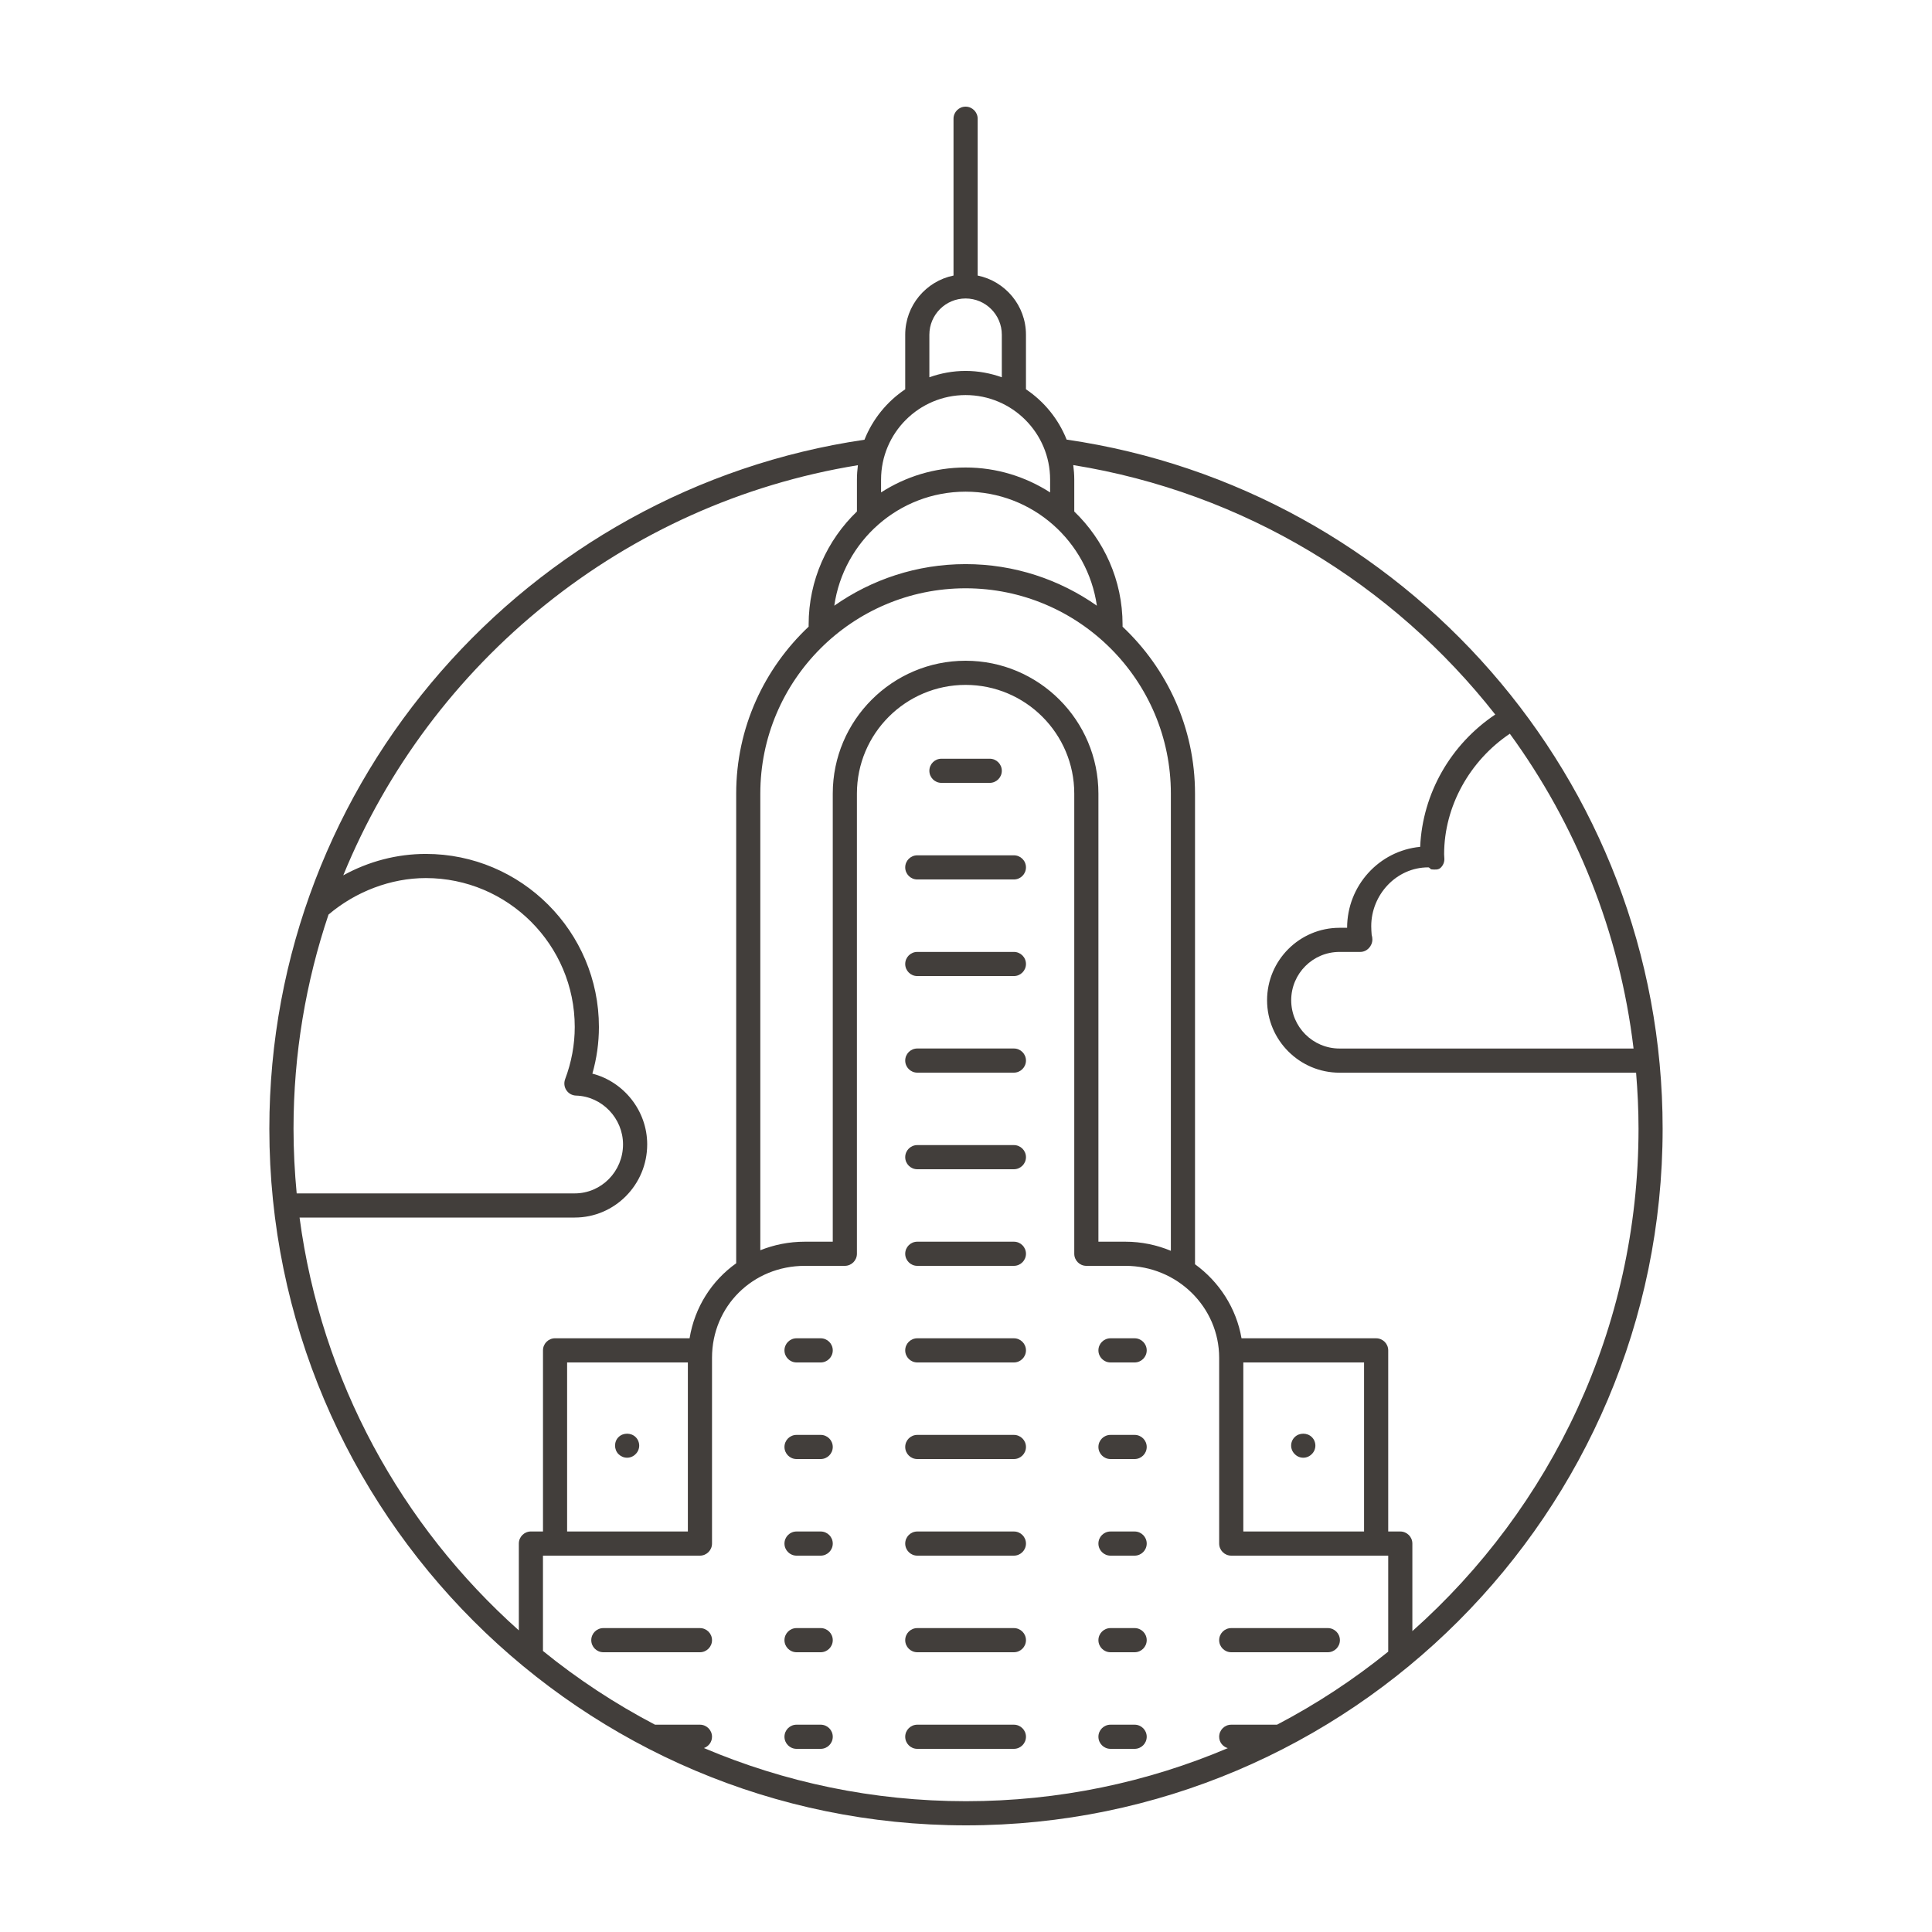 <?xml version="1.0" ?><!DOCTYPE svg  PUBLIC '-//W3C//DTD SVG 1.1//EN'  'http://www.w3.org/Graphics/SVG/1.1/DTD/svg11.dtd'><svg enable-background="new 0 0 80 80" fill="#423e3b" height="80px" id="Layer_1" version="1.1" viewBox="0 0 80 80" width="80px" xml:space="preserve" xmlns="http://www.w3.org/2000/svg" xmlns:xlink="http://www.w3.org/1999/xlink"><path d="M28.983,67.416h-4c-0.276,0-0.5,0.223-0.5,0.5c0,0.275,0.224,0.5,0.5,0.5h4c0.275,0,0.5-0.225,0.5-0.5 C29.483,67.639,29.259,67.416,28.983,67.416zM38.983,32.417h2c0.275,0,0.5-0.225,0.5-0.5c0-0.277-0.225-0.5-0.5-0.5h-2c-0.276,0-0.5,0.223-0.5,0.5 C38.483,32.192,38.707,32.417,38.983,32.417zM41.983,35.417h-4c-0.276,0-0.5,0.223-0.5,0.5c0,0.275,0.224,0.5,0.5,0.5h4c0.275,0,0.5-0.225,0.5-0.5 C42.483,35.639,42.259,35.417,41.983,35.417zM41.983,39.417h-4c-0.276,0-0.5,0.223-0.5,0.5c0,0.275,0.224,0.5,0.5,0.5h4c0.275,0,0.5-0.225,0.5-0.5 C42.483,39.639,42.259,39.417,41.983,39.417zM41.983,43.416h-4c-0.276,0-0.5,0.223-0.5,0.5c0,0.275,0.224,0.5,0.5,0.5h4c0.275,0,0.5-0.225,0.5-0.5 C42.483,43.639,42.259,43.416,41.983,43.416zM41.983,47.416h-4c-0.276,0-0.5,0.223-0.5,0.5c0,0.275,0.224,0.5,0.5,0.5h4c0.275,0,0.5-0.225,0.5-0.5 C42.483,47.639,42.259,47.416,41.983,47.416zM41.983,51.416h-4c-0.276,0-0.5,0.223-0.5,0.5c0,0.275,0.224,0.5,0.5,0.5h4c0.275,0,0.5-0.225,0.5-0.5 C42.483,51.639,42.259,51.416,41.983,51.416zM41.983,55.416h-4c-0.276,0-0.5,0.223-0.5,0.5c0,0.275,0.224,0.5,0.5,0.5h4c0.275,0,0.5-0.225,0.5-0.5 C42.483,55.639,42.259,55.416,41.983,55.416zM41.983,59.416h-4c-0.276,0-0.5,0.223-0.5,0.5c0,0.275,0.224,0.5,0.5,0.5h4c0.275,0,0.5-0.225,0.5-0.5 C42.483,59.639,42.259,59.416,41.983,59.416zM41.983,63.416h-4c-0.276,0-0.5,0.223-0.5,0.5c0,0.275,0.224,0.5,0.5,0.5h4c0.275,0,0.5-0.225,0.5-0.5 C42.483,63.639,42.259,63.416,41.983,63.416zM41.983,67.416h-4c-0.276,0-0.5,0.223-0.5,0.5c0,0.275,0.224,0.5,0.5,0.5h4c0.275,0,0.5-0.225,0.5-0.5 C42.483,67.639,42.259,67.416,41.983,67.416zM41.983,71.416h-4c-0.276,0-0.5,0.223-0.5,0.5c0,0.275,0.224,0.5,0.5,0.5h4c0.275,0,0.5-0.225,0.5-0.5 C42.483,71.639,42.259,71.416,41.983,71.416zM33.983,55.416h-1c-0.276,0-0.5,0.223-0.5,0.5c0,0.275,0.224,0.5,0.5,0.5h1c0.275,0,0.5-0.225,0.5-0.5 C34.483,55.639,34.259,55.416,33.983,55.416zM33.983,59.416h-1c-0.276,0-0.5,0.223-0.5,0.5c0,0.275,0.224,0.5,0.5,0.5h1c0.275,0,0.5-0.225,0.5-0.5 C34.483,59.639,34.259,59.416,33.983,59.416zM25.968,60.361c0.13,0,0.26-0.055,0.351-0.15c0.095-0.09,0.149-0.221,0.149-0.35 c0-0.135-0.055-0.266-0.149-0.355c-0.186-0.186-0.521-0.186-0.705,0c-0.096,0.09-0.146,0.221-0.146,0.355 c0,0.129,0.05,0.26,0.146,0.354C25.708,60.307,25.833,60.361,25.968,60.361zM53.613,59.506c-0.096,0.09-0.15,0.221-0.15,0.355c0,0.129,0.055,0.26,0.15,0.35 c0.09,0.096,0.22,0.15,0.354,0.15c0.13,0,0.26-0.055,0.351-0.15c0.095-0.09,0.149-0.221,0.149-0.35 c0-0.135-0.055-0.266-0.149-0.355C54.133,59.32,53.798,59.32,53.613,59.506zM33.983,63.416h-1c-0.276,0-0.5,0.223-0.5,0.5c0,0.275,0.224,0.5,0.5,0.5h1c0.275,0,0.5-0.225,0.5-0.5 C34.483,63.639,34.259,63.416,33.983,63.416zM33.983,67.416h-1c-0.276,0-0.5,0.223-0.5,0.5c0,0.275,0.224,0.5,0.5,0.5h1c0.275,0,0.5-0.225,0.5-0.5 C34.483,67.639,34.259,67.416,33.983,67.416zM33.983,71.416h-1c-0.276,0-0.5,0.223-0.5,0.5c0,0.275,0.224,0.5,0.5,0.5h1c0.275,0,0.5-0.225,0.5-0.5 C34.483,71.639,34.259,71.416,33.983,71.416zM46.983,55.416h-1c-0.276,0-0.5,0.223-0.5,0.5c0,0.275,0.224,0.5,0.5,0.5h1c0.275,0,0.5-0.225,0.5-0.5 C47.483,55.639,47.259,55.416,46.983,55.416zM46.983,59.416h-1c-0.276,0-0.5,0.223-0.5,0.5c0,0.275,0.224,0.5,0.5,0.5h1c0.275,0,0.5-0.225,0.5-0.5 C47.483,59.639,47.259,59.416,46.983,59.416zM46.983,63.416h-1c-0.276,0-0.5,0.223-0.5,0.5c0,0.275,0.224,0.5,0.5,0.5h1c0.275,0,0.5-0.225,0.5-0.5 C47.483,63.639,47.259,63.416,46.983,63.416zM46.983,67.416h-1c-0.276,0-0.5,0.223-0.5,0.5c0,0.275,0.224,0.5,0.5,0.5h1c0.275,0,0.5-0.225,0.5-0.5 C47.483,67.639,47.259,67.416,46.983,67.416zM46.983,71.416h-1c-0.276,0-0.5,0.223-0.5,0.5c0,0.275,0.224,0.5,0.5,0.5h1c0.275,0,0.5-0.225,0.5-0.5 C47.483,71.639,47.259,71.416,46.983,71.416zM50.983,68.416h4c0.275,0,0.5-0.225,0.5-0.5c0-0.277-0.225-0.5-0.5-0.5h-4c-0.276,0-0.5,0.223-0.5,0.5 C50.483,68.191,50.707,68.416,50.983,68.416zM44.167,18.203c-0.339-0.853-0.932-1.579-1.684-2.083v-2.261c0-1.207-0.86-2.217-2-2.449V4.916 c0-0.276-0.225-0.5-0.5-0.5c-0.276,0-0.5,0.224-0.5,0.5v6.494c-1.14,0.232-2,1.242-2,2.449v2.261 c-0.754,0.506-1.348,1.233-1.687,2.088c-13.919,2.042-24.643,14.054-24.643,28.53c0,15.906,12.94,28.846,28.846,28.846 c15.906,0,28.847-12.939,28.847-28.846C68.847,32.249,58.104,20.23,44.167,18.203z M56.798,38.711 c-0.009-0.076-0.018-0.262-0.018-0.361c0-1.305,1.046-2.434,2.357-2.434c0.003,0,0.006,0,0.009,0c0.044,0,0.087,0.082,0.132,0.084 c0.141,0.008,0.277,0.027,0.378-0.07c0.102-0.098,0.157-0.232,0.152-0.373l-0.006-0.107c-0.002-0.025-0.004-0.049-0.004-0.076 c0-1.996,1.071-3.885,2.721-4.992c2.732,3.748,4.546,8.203,5.123,13.035H55.466c-1.104,0-2-0.896-2-2c0-1.103,0.896-2,2-2h0.861 c0.276,0,0.5-0.24,0.5-0.518C56.827,38.84,56.816,38.764,56.798,38.711z M38.483,13.859c0-0.827,0.673-1.5,1.5-1.5 s1.5,0.673,1.5,1.5v1.763c-0.471-0.167-0.974-0.263-1.5-0.263c-0.527,0-1.03,0.096-1.5,0.263V13.859z M36.483,19.859 c0-1.93,1.569-3.5,3.5-3.5c1.93,0,3.5,1.57,3.5,3.5v0.531c-1.012-0.65-2.211-1.032-3.5-1.032s-2.489,0.381-3.5,1.032V19.859z M39.983,20.359c2.767,0,5.055,2.057,5.436,4.721c-1.542-1.082-3.414-1.721-5.436-1.721s-3.895,0.639-5.437,1.721 C34.928,22.417,37.216,20.359,39.983,20.359z M39.983,27.36c-3.033,0-5.5,2.467-5.5,5.5v18.556h-1.155 c-0.658,0-1.278,0.127-1.845,0.354V32.86c0-4.688,3.812-8.5,8.5-8.5c4.687,0,8.5,3.812,8.5,8.5v18.933 c-0.579-0.24-1.214-0.377-1.881-0.377h-1.119V32.86C45.483,29.827,43.016,27.36,39.983,27.36z M23.454,45.145 c0.09,0.135,0.239,0.217,0.4,0.221c1.072,0.031,1.944,0.938,1.944,2.021c0,1.119-0.897,2.029-2,2.029H12.285 c-0.084-0.883-0.131-1.775-0.131-2.678c0-3.1,0.511-6.08,1.449-8.867c1.12-0.951,2.578-1.512,4.029-1.512 c3.4,0,6.167,2.766,6.167,6.166c0,0.732-0.135,1.461-0.399,2.164C23.344,44.842,23.363,45.012,23.454,45.145z M12.404,50.416 h11.395c1.654,0,3-1.359,3-3.029c0-1.396-0.972-2.596-2.27-2.93c0.18-0.633,0.271-1.281,0.271-1.932 c0-3.951-3.215-7.166-7.167-7.166c-1.203,0-2.374,0.311-3.419,0.887c3.609-8.834,11.629-15.411,21.31-16.983 c-0.025,0.195-0.04,0.393-0.04,0.596v1.32c-1.23,1.184-2,2.842-2,4.68v0.09c-1.842,1.734-3,4.188-3,6.91v19.451 c-1.011,0.719-1.719,1.818-1.93,3.105h-5.57c-0.276,0-0.5,0.223-0.5,0.5v7.5h-0.5c-0.276,0-0.5,0.223-0.5,0.5v3.596 C16.629,63.18,13.301,57.178,12.404,50.416z M28.483,56.416v7h-5v-7H28.483z M29.148,72.383c0.194-0.068,0.335-0.25,0.335-0.467 c0-0.277-0.225-0.5-0.5-0.5h-1.861c-1.65-0.865-3.204-1.887-4.639-3.053v-3.947h6.5c0.275,0,0.5-0.225,0.5-0.5v-7.693 c0-2.135,1.688-3.807,3.845-3.807h1.655c0.275,0,0.5-0.225,0.5-0.5V32.86c0-2.482,2.019-4.5,4.5-4.5c2.48,0,4.5,2.018,4.5,4.5 v19.056c0,0.275,0.224,0.5,0.5,0.5h1.619c2.14,0,3.881,1.707,3.881,3.807v7.693c0,0.275,0.224,0.5,0.5,0.5h6.5v3.975 c-1.426,1.154-2.968,2.168-4.604,3.025h-1.896c-0.276,0-0.5,0.223-0.5,0.5c0,0.227,0.152,0.41,0.358,0.471 c-3.334,1.414-6.998,2.197-10.842,2.197C36.152,74.584,32.485,73.799,29.148,72.383z M51.483,63.416v-7h5v7H51.483z M58.483,67.541 v-3.625c0-0.277-0.225-0.5-0.5-0.5h-0.5v-7.5c0-0.277-0.225-0.5-0.5-0.5h-5.574c-0.217-1.254-0.928-2.342-1.926-3.066V32.86 c0-2.723-1.158-5.176-3-6.91v-0.09c0-1.838-0.771-3.496-2-4.68v-1.32c0-0.205-0.016-0.404-0.042-0.602 c7.06,1.137,13.239,4.934,17.474,10.329c-1.844,1.234-3.011,3.262-3.109,5.479c-1.694,0.16-3.024,1.602-3.025,3.352h-0.314 c-1.654,0-3,1.346-3,3c0,1.654,1.346,3,3,3h12.28c0.063,0.766,0.101,1.539,0.101,2.322C67.847,55.004,64.223,62.438,58.483,67.541z "/></svg>
